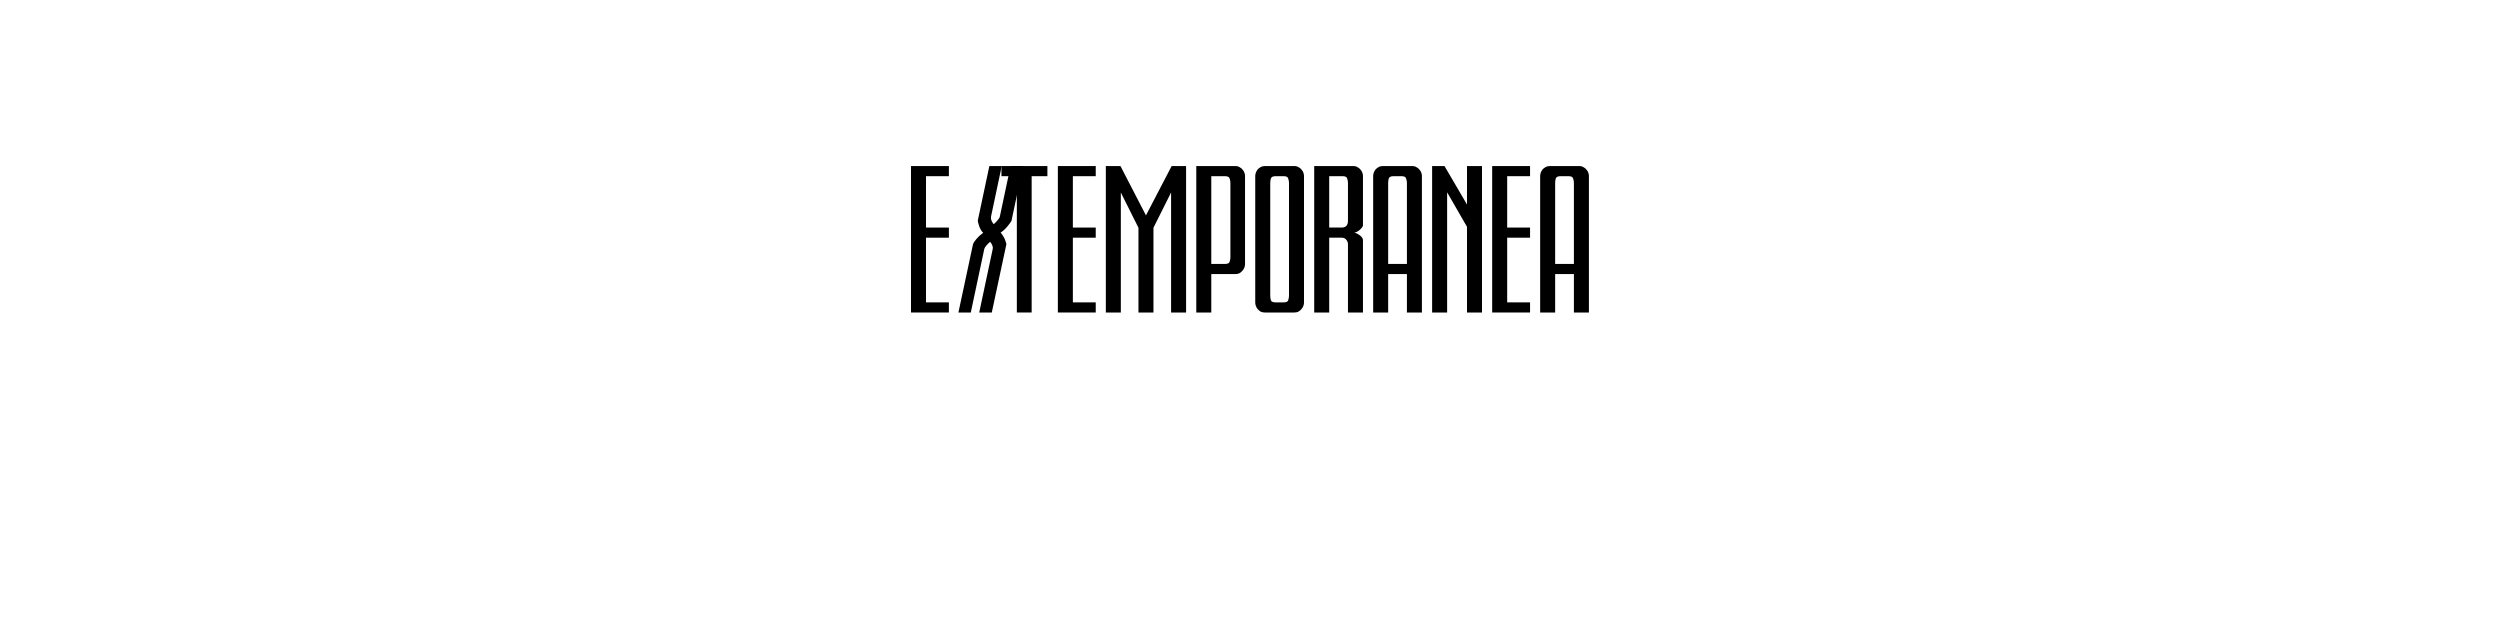 <?xml version="1.0" encoding="UTF-8" standalone="no"?>
<svg
   xmlns:dc="http://purl.org/dc/elements/1.1/"
   xmlns:cc="http://creativecommons.org/ns#"
   xmlns:rdf="http://www.w3.org/1999/02/22-rdf-syntax-ns#"
   xmlns:svg="http://www.w3.org/2000/svg"
   xmlns="http://www.w3.org/2000/svg"
   id="svg16"
   width="800px"
   version="1.1"
   height="200px">
  <defs
     id="defs4">
    <style
       id="style2"
       type="text/css"><![CDATA[    
     @font-face {font-family:Blue Cobra Extra-Expanded;
     src: url('/Users/francesco/Repos/write-logos/src/fonts/bluecobraextraexpand.ttf');}
     @font-face {font-family:Blue Cobra Bold Italic;
     src: url('/Users/francesco/Repos/write-logos/src/fonts/bluecobraboldital.ttf');}
     ]]></style>
  </defs>
  <g
     id="g14"
     style="font-size:60px">
    <g
       style="text-anchor:middle"
       id="text12"
       aria-label="eXtemporanea">
      <path
         id="path22"
         style="font-family:'Blue Cobra Extra-Expanded'"
         d="m 303.642,72.82 h -7.32 V 56.38 h 7.32 v -3.24 h -12.12 V 100 h 12.12 v -3.24 h -7.32 v -20.7 h 7.32 z" />
      <path
         id="path24"
         style="font-family:'Blue Cobra Bold Italic'"
         d="m 317.134,69.28 q -0.12,0.6 0.12,1.26 0.3,0.66 0.72,1.2 0.72,-0.6 1.26,-1.26 0.6,-0.66 0.72,-1.2 l 3.42,-16.14 h 4.02 l -3.72,17.52 q -0.24,0.48 -1.26,1.74 -0.96,1.2 -2.22,2.04 0.42,0.42 0.72,0.96 0.36,0.54 0.6,1.08 0.24,0.54 0.36,1.02 0.12,0.42 0.18,0.6 l -4.68,21.9 h -4.02 l 4.32,-20.34 q 0.12,-0.48 -0.12,-1.08 -0.24,-0.66 -0.72,-1.2 -0.66,0.54 -1.2,1.2 -0.54,0.6 -0.66,1.08 l -4.32,20.34 h -3.96 l 4.68,-21.9 q 0.06,-0.18 0.3,-0.6 0.3,-0.48 0.72,-0.96 0.48,-0.54 1.02,-1.08 0.6,-0.54 1.2,-0.96 -0.84,-0.84 -1.26,-2.1 -0.42,-1.26 -0.48,-1.74 l 3.72,-17.52 h 3.96 z" />
      <path
         id="path26"
         style="font-family:'Blue Cobra Extra-Expanded'"
         d="M 330.128,100 V 56.38 h 5.04 v -3.24 h -14.7 v 3.24 h 4.92 V 100 Z" />
      <path
         id="path28"
         style="font-family:'Blue Cobra Extra-Expanded'"
         d="m 350.635,72.82 h -7.32 V 56.38 h 7.32 v -3.24 h -12.12 V 100 h 12.12 v -3.24 h -7.32 v -20.7 h 7.32 z" />
      <path
         id="path30"
         style="font-family:'Blue Cobra Extra-Expanded'"
         d="M 364.306,72.88 V 100 h 4.8 V 72.88 l 5.64,-11.28 V 100 h 4.8 V 53.14 h -4.62 l -8.22,15.78 -8.16,-15.78 h -4.68 V 100 h 4.8 V 61.6 Z" />
      <path
         id="path32"
         style="font-family:'Blue Cobra Extra-Expanded'"
         d="M 387.611,100 V 87.7 h 7.74 q 0.78,0 1.32,-0.3 0.6,-0.36 0.96,-0.84 0.42,-0.48 0.6,-1.02 0.18,-0.54 0.18,-0.96 V 56.26 q 0,-0.42 -0.18,-0.96 -0.18,-0.54 -0.6,-1.02 -0.36,-0.48 -0.96,-0.78 -0.54,-0.36 -1.32,-0.36 h -12.54 V 100 Z m 4.38,-43.62 q 1.32,0 1.5,0.78 0.24,0.72 0.24,1.38 V 82.3 q 0,0.66 -0.24,1.44 -0.18,0.72 -1.5,0.72 h -4.38 V 56.38 Z" />
      <path
         id="path34"
         style="font-family:'Blue Cobra Extra-Expanded'"
         d="m 414.219,100 q 0.78,0 1.32,-0.3 0.6,-0.36 0.96,-0.84 0.42,-0.48 0.6,-1.02 0.18,-0.54 0.18,-0.96 V 56.26 q 0,-0.42 -0.18,-0.96 -0.18,-0.54 -0.6,-1.02 -0.36,-0.48 -0.96,-0.78 -0.54,-0.36 -1.32,-0.36 h -9.48 q -0.78,0 -1.38,0.36 -0.54,0.3 -0.96,0.78 -0.36,0.48 -0.54,1.02 -0.18,0.54 -0.18,0.96 v 40.62 q 0,0.42 0.18,0.96 0.18,0.54 0.54,1.02 0.42,0.48 0.96,0.84 0.6,0.3 1.38,0.3 z m -3.42,-43.62 q 1.26,0 1.44,0.78 0.24,0.72 0.24,1.38 V 94.6 q 0,0.66 -0.24,1.44 -0.18,0.72 -1.44,0.72 h -2.64 q -1.26,0 -1.5,-0.72 -0.18,-0.78 -0.18,-1.44 V 58.54 q 0,-0.66 0.18,-1.38 0.24,-0.78 1.5,-0.78 z" />
      <path
         id="path36"
         style="font-family:'Blue Cobra Extra-Expanded'"
         d="m 436.146,76.84 q 0,-0.78 -0.96,-1.5 -0.96,-0.72 -1.8,-0.9 0.84,-0.12 1.68,-0.84 0.84,-0.72 1.08,-1.38 V 56.26 q 0,-0.42 -0.18,-0.96 -0.18,-0.54 -0.6,-1.02 -0.36,-0.48 -0.96,-0.78 -0.54,-0.36 -1.32,-0.36 h -12.54 V 100 h 4.8 V 76.06 h 3.96 q 1.02,0 1.5,0.66 0.54,0.6 0.54,1.5 V 100 h 4.8 z m -6.48,-20.46 q 1.26,0 1.44,0.78 0.24,0.72 0.24,1.38 v 12.12 q 0,2.16 -2.04,2.16 h -3.96 V 56.38 Z" />
      <path
         id="path38"
         style="font-family:'Blue Cobra Extra-Expanded'"
         d="m 442.473,53.14 q -0.78,0 -1.38,0.36 -0.54,0.3 -0.96,0.78 -0.36,0.48 -0.54,1.02 -0.18,0.54 -0.18,0.96 V 100 h 4.8 V 87.7 h 6 V 100 h 4.8 V 56.26 q 0,-0.42 -0.18,-0.96 -0.18,-0.54 -0.6,-1.02 -0.36,-0.48 -0.96,-0.78 -0.54,-0.36 -1.32,-0.36 z m 1.74,5.4 q 0,-0.66 0.18,-1.38 0.24,-0.78 1.5,-0.78 h 2.64 q 1.26,0 1.44,0.78 0.24,0.72 0.24,1.38 v 25.92 h -6 z" />
      <path
         id="path40"
         style="font-family:'Blue Cobra Extra-Expanded'"
         d="M 469.44,72.58 V 100 h 4.8 V 53.14 h -4.8 v 12.3 l -7.2,-12.3 h -3.96 V 100 h 4.8 V 61.54 Z" />
      <path
         id="path42"
         style="font-family:'Blue Cobra Extra-Expanded'"
         d="m 489.619,72.82 h -7.32 V 56.38 h 7.32 v -3.24 h -12.12 V 100 h 12.12 v -3.24 h -7.32 v -20.7 h 7.32 z" />
      <path
         id="path44"
         style="font-family:'Blue Cobra Extra-Expanded'"
         d="m 495.91,53.14 q -0.78,0 -1.38,0.36 -0.54,0.3 -0.96,0.78 -0.36,0.48 -0.54,1.02 -0.18,0.54 -0.18,0.96 V 100 h 4.8 V 87.7 h 6 V 100 h 4.8 V 56.26 q 0,-0.42 -0.18,-0.96 -0.18,-0.54 -0.6,-1.02 -0.36,-0.48 -0.96,-0.78 -0.54,-0.36 -1.32,-0.36 z m 1.74,5.4 q 0,-0.66 0.18,-1.38 0.24,-0.78 1.5,-0.78 h 2.64 q 1.26,0 1.44,0.78 0.24,0.72 0.24,1.38 v 25.92 h -6 z" />
    </g>
  </g>
</svg>
